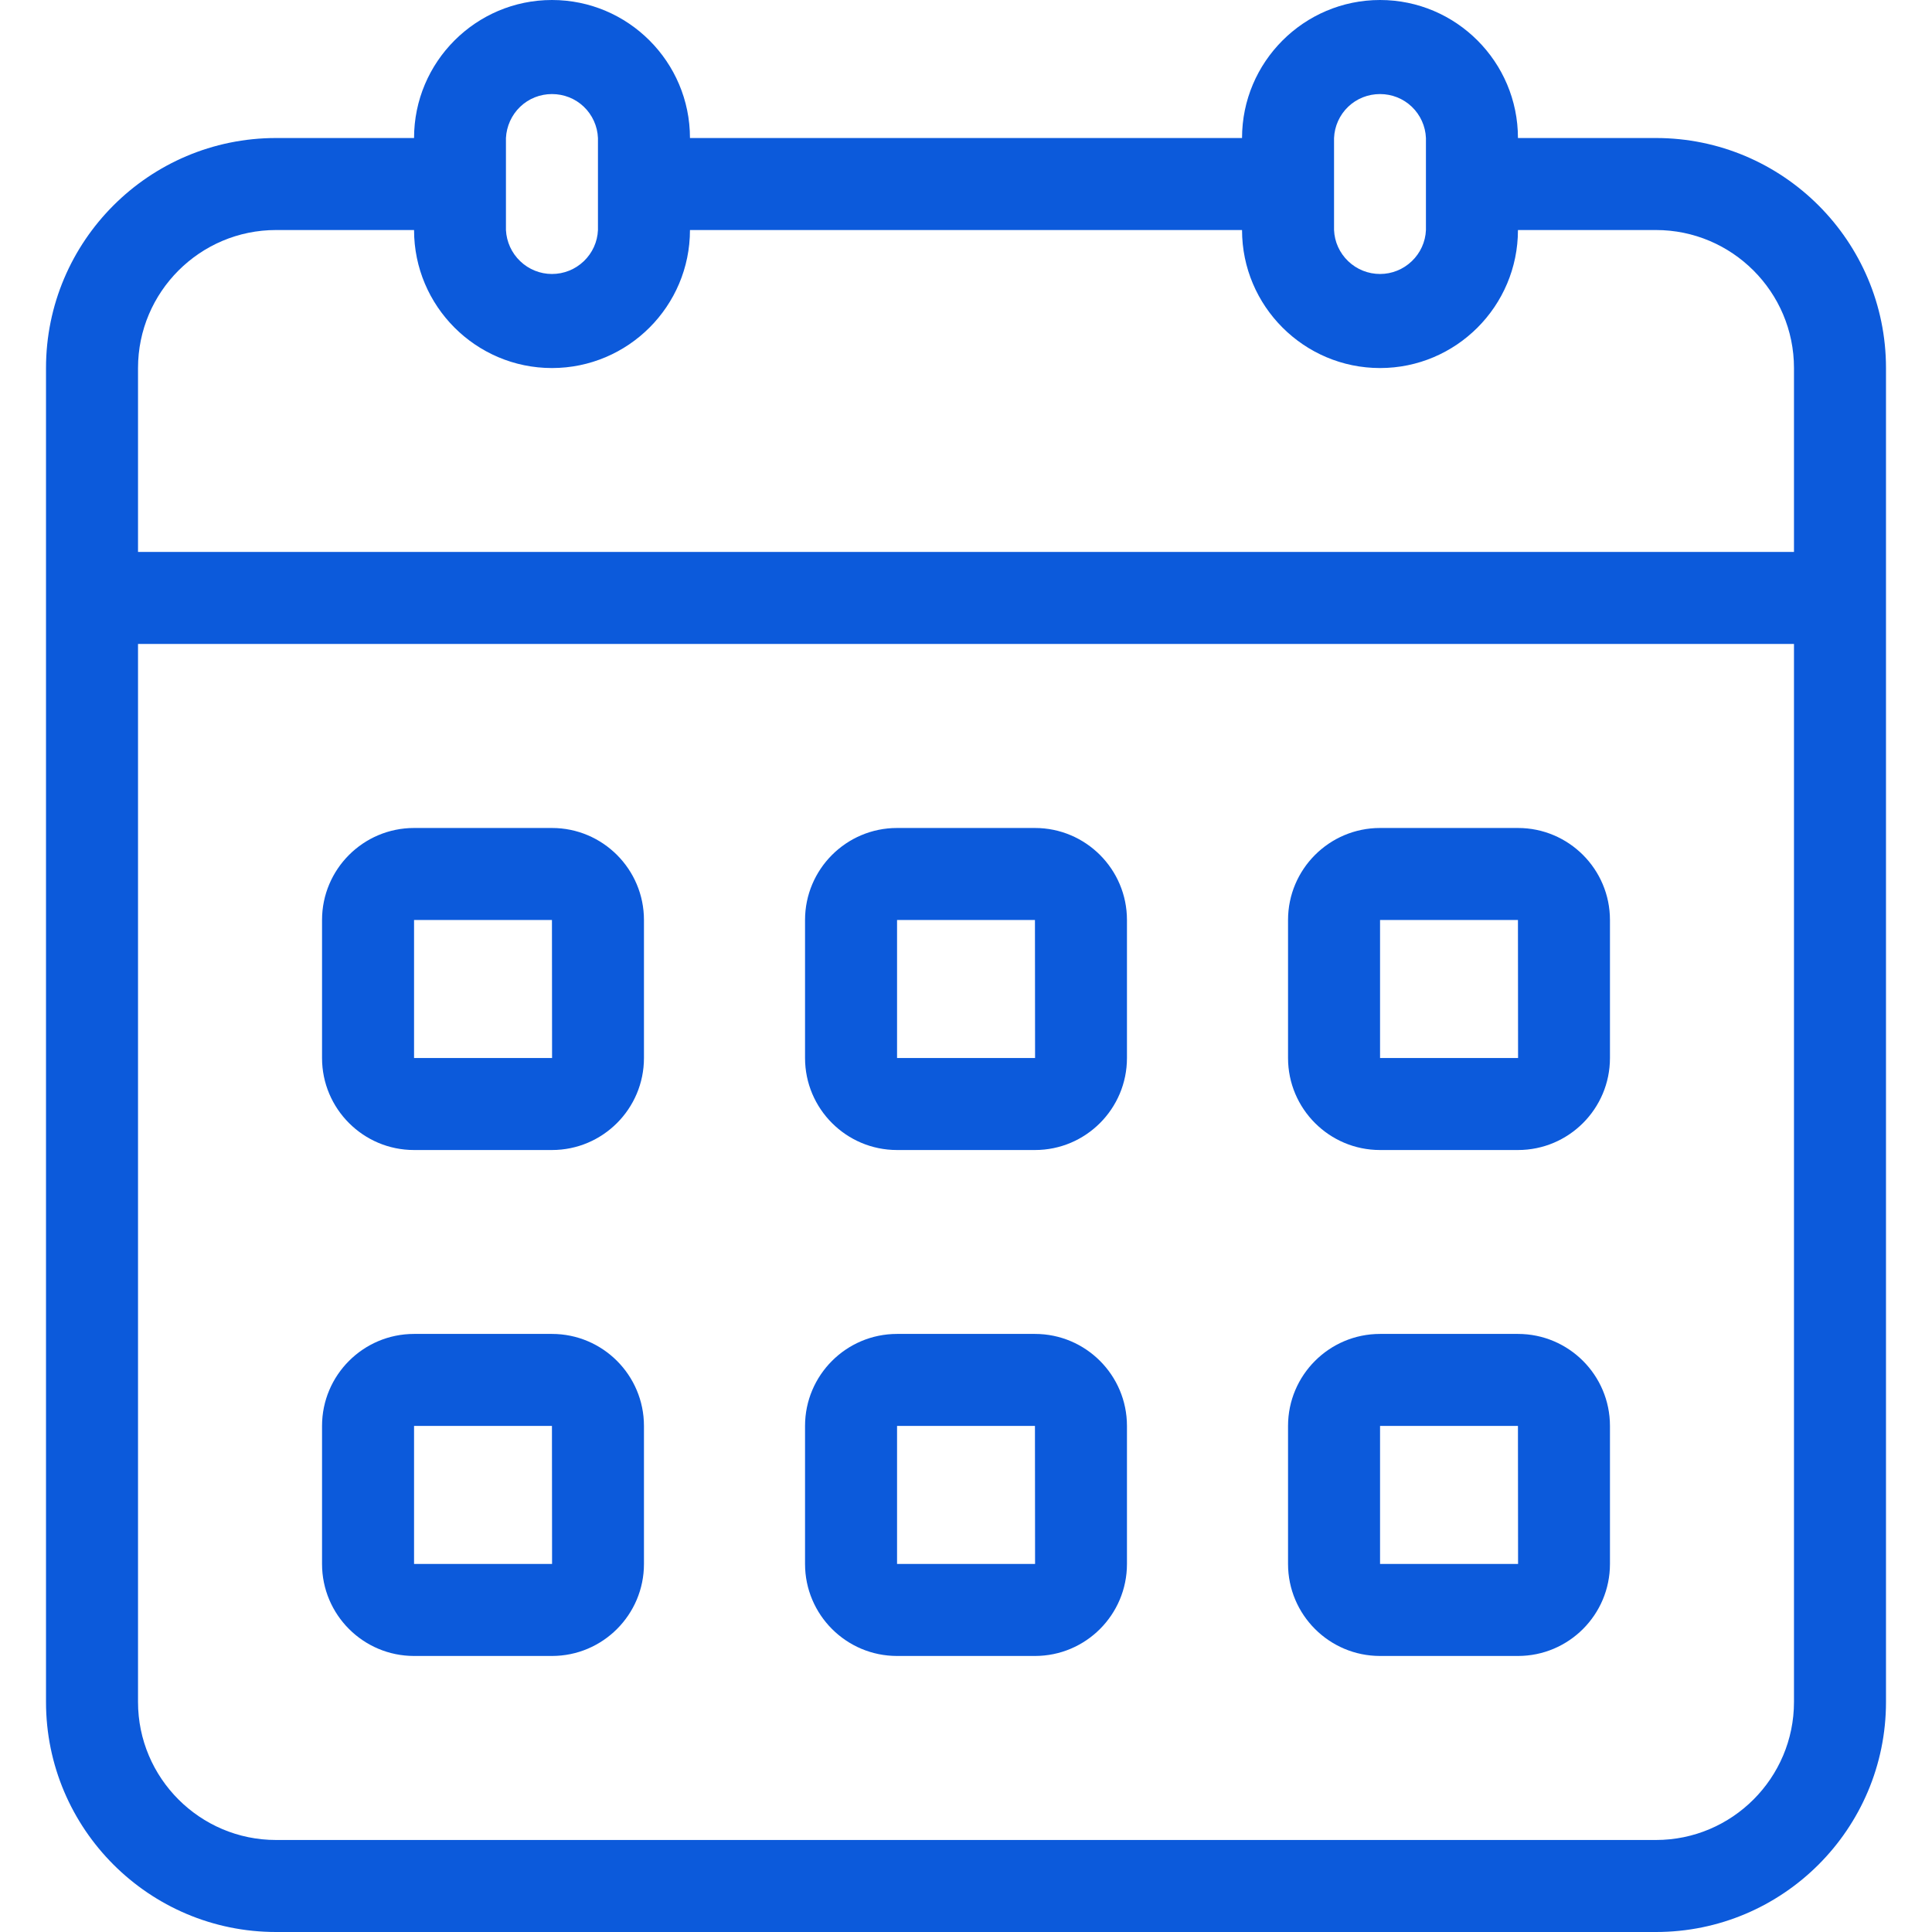 <svg width="16" height="16" viewBox="0 0 16 16" fill="none" xmlns="http://www.w3.org/2000/svg">
<g clip-path="url(#clip0_299_162)">
<path d="M13.714 1.143H12.571C12.571 0.513 12.059 0 11.429 0C10.799 0 10.286 0.513 10.286 1.143H5.714C5.714 0.513 5.202 0 4.571 0C3.941 0 3.429 0.513 3.429 1.143H2.286C1.235 1.143 0.381 1.997 0.381 3.048V14.095C0.381 15.146 1.235 16 2.286 16H13.714C14.765 16 15.619 15.146 15.619 14.095V3.048C15.619 1.997 14.765 1.143 13.714 1.143ZM11.048 1.143C11.052 1.045 11.094 0.952 11.165 0.884C11.236 0.816 11.33 0.779 11.429 0.779C11.527 0.779 11.621 0.816 11.692 0.884C11.763 0.952 11.805 1.045 11.809 1.143V1.905C11.805 2.003 11.763 2.095 11.692 2.163C11.621 2.231 11.527 2.269 11.429 2.269C11.33 2.269 11.236 2.231 11.165 2.163C11.094 2.095 11.052 2.003 11.048 1.905V1.143ZM4.19 1.143C4.195 1.045 4.237 0.952 4.308 0.884C4.379 0.816 4.473 0.779 4.571 0.779C4.67 0.779 4.764 0.816 4.835 0.884C4.906 0.952 4.948 1.045 4.952 1.143V1.905C4.948 2.003 4.906 2.095 4.835 2.163C4.764 2.231 4.67 2.269 4.571 2.269C4.473 2.269 4.379 2.231 4.308 2.163C4.237 2.095 4.195 2.003 4.19 1.905V1.143ZM1.143 3.048C1.143 2.418 1.656 1.905 2.286 1.905H3.429C3.429 2.535 3.941 3.048 4.571 3.048C5.202 3.048 5.714 2.535 5.714 1.905H10.286C10.286 2.535 10.799 3.048 11.429 3.048C12.059 3.048 12.571 2.535 12.571 1.905H13.714C14.344 1.905 14.857 2.418 14.857 3.048V4.571H1.143V3.048ZM14.857 14.095C14.857 14.725 14.344 15.238 13.714 15.238H2.286C1.656 15.238 1.143 14.725 1.143 14.095V5.333H14.857V14.095Z" fill="#0C5ADB"/>
<path d="M3.429 9.524H4.571C4.992 9.524 5.333 9.182 5.333 8.762V7.619C5.333 7.199 4.992 6.857 4.571 6.857H3.429C3.008 6.857 2.667 7.199 2.667 7.619V8.762C2.667 9.182 3.008 9.524 3.429 9.524ZM3.429 7.619H4.571L4.572 8.762H3.429V7.619ZM7.429 9.524H8.571C8.992 9.524 9.333 9.182 9.333 8.762V7.619C9.333 7.199 8.992 6.857 8.571 6.857H7.429C7.008 6.857 6.667 7.199 6.667 7.619V8.762C6.667 9.182 7.008 9.524 7.429 9.524ZM7.429 7.619H8.571L8.572 8.762H7.429V7.619ZM11.429 9.524H12.571C12.992 9.524 13.333 9.182 13.333 8.762V7.619C13.333 7.199 12.992 6.857 12.571 6.857H11.429C11.008 6.857 10.667 7.199 10.667 7.619V8.762C10.667 9.182 11.008 9.524 11.429 9.524ZM11.429 7.619H12.571L12.572 8.762H11.429V7.619ZM3.429 13.714H4.571C4.992 13.714 5.333 13.372 5.333 12.952V11.809C5.333 11.389 4.992 11.047 4.571 11.047H3.429C3.008 11.047 2.667 11.389 2.667 11.809V12.952C2.667 13.372 3.008 13.714 3.429 13.714ZM3.429 11.809H4.571L4.572 12.952H3.429V11.809ZM7.429 13.714H8.571C8.992 13.714 9.333 13.372 9.333 12.952V11.809C9.333 11.389 8.992 11.047 8.571 11.047H7.429C7.008 11.047 6.667 11.389 6.667 11.809V12.952C6.667 13.372 7.008 13.714 7.429 13.714ZM7.429 11.809H8.571L8.572 12.952H7.429V11.809ZM11.429 13.714H12.571C12.992 13.714 13.333 13.372 13.333 12.952V11.809C13.333 11.389 12.992 11.047 12.571 11.047H11.429C11.008 11.047 10.667 11.389 10.667 11.809V12.952C10.667 13.372 11.008 13.714 11.429 13.714ZM11.429 11.809H12.571L12.572 12.952H11.429V11.809Z" fill="#0C5ADB"/>
</g>
<defs>
<clipPath id="clip0_299_162">
<rect width="16" height="16" fill="white"/>
</clipPath>
</defs>
</svg>
